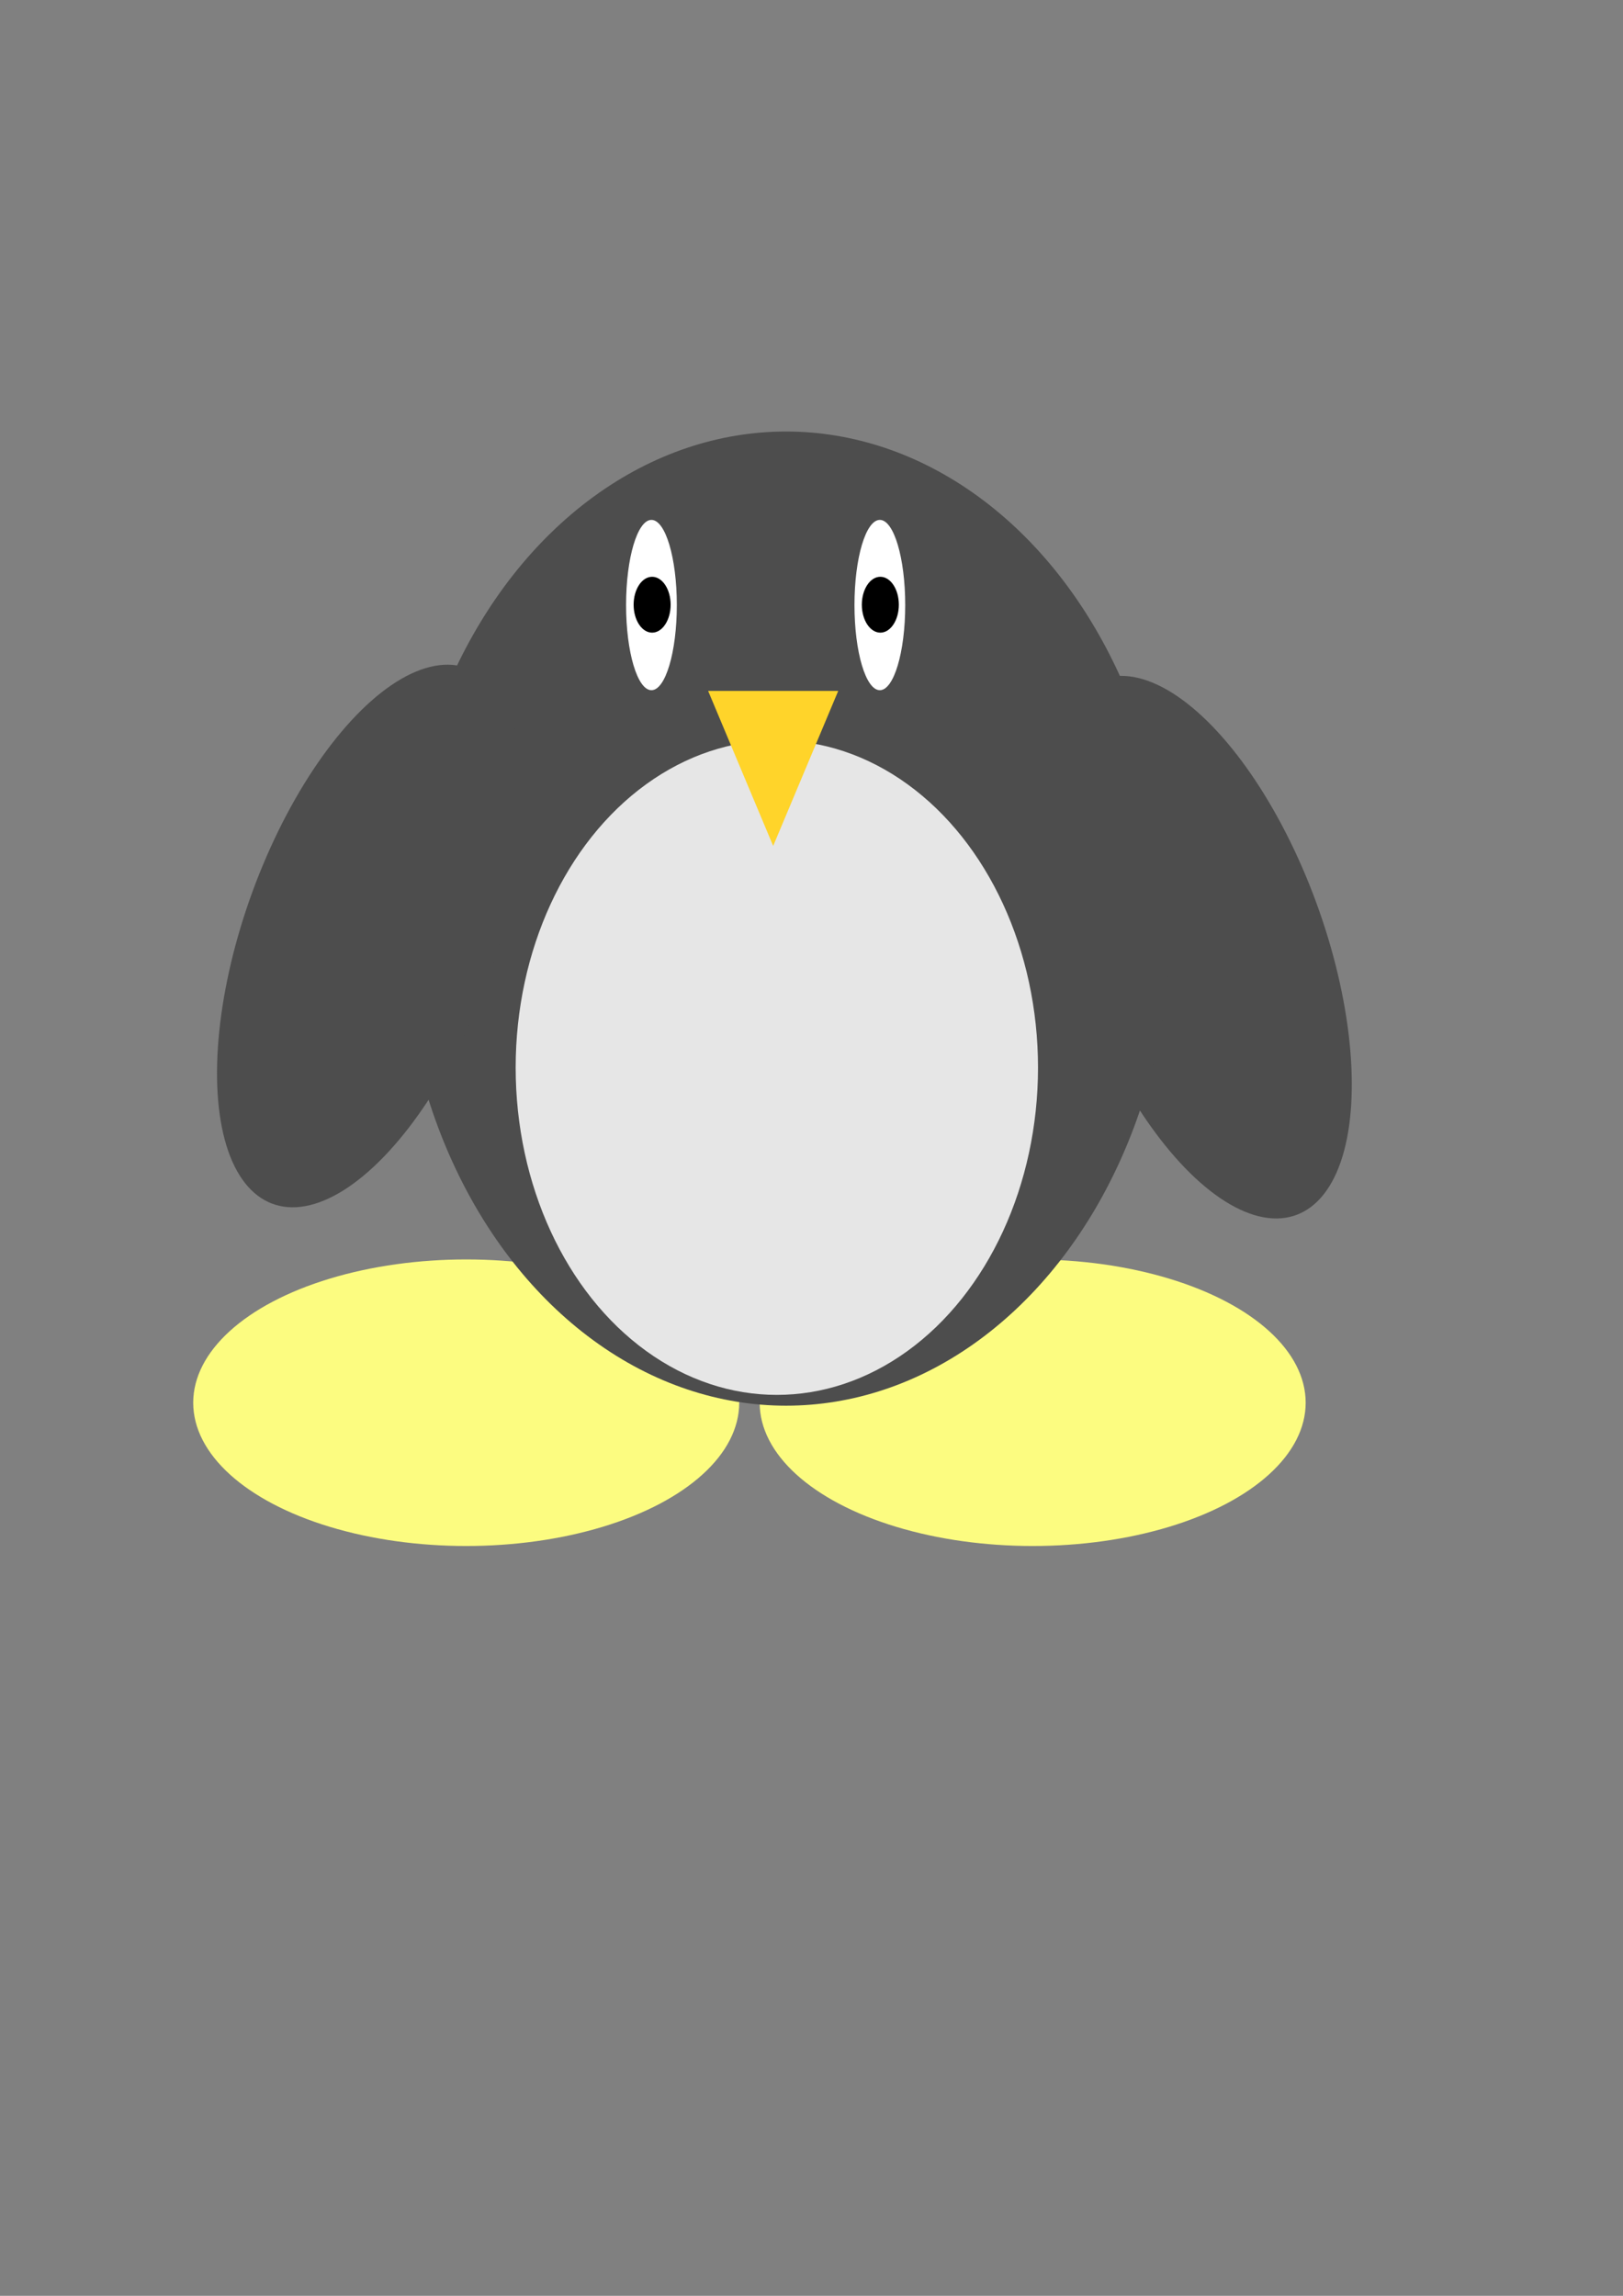 <?xml version="1.0" encoding="UTF-8" standalone="no"?>
<!-- Created with Inkscape (http://www.inkscape.org/) -->

<svg
   width="210mm"
   height="297mm"
   viewBox="0 0 210 297"
   version="1.1"
   id="svg1"
   xml:space="preserve"
   inkscape:version="1.3.2 (091e20e, 2023-11-25, custom)"
   sodipodi:docname="Personaje Horrible.svg"
   xmlns:inkscape="http://www.inkscape.org/namespaces/inkscape"
   xmlns:sodipodi="http://sodipodi.sourceforge.net/DTD/sodipodi-0.dtd"
   xmlns="http://www.w3.org/2000/svg"
   xmlns:svg="http://www.w3.org/2000/svg"><rect x="0" y="0" width="210" height="297" fill="#808080" stroke="none"/><sodipodi:namedview
     id="namedview1"
     pagecolor="#ffffff"
     bordercolor="#000000"
     borderopacity="0.25"
     inkscape:showpageshadow="2"
     inkscape:pageopacity="0.0"
     inkscape:pagecheckerboard="0"
     inkscape:deskcolor="#d1d1d1"
     inkscape:document-units="mm"
     inkscape:zoom="0.70710678"
     inkscape:cx="266.57926"
     inkscape:cy="529.62298"
     inkscape:window-width="1920"
     inkscape:window-height="1009"
     inkscape:window-x="-8"
     inkscape:window-y="-8"
     inkscape:window-maximized="1"
     inkscape:current-layer="layer1" /><defs
     id="defs1" /><g
     inkscape:groupmode="layer"
     id="layer1"
     inkscape:label="Layer 1"><ellipse
       style="display:inline;fill:#4d4d4d;fill-opacity:1;fill-rule:evenodd;stroke-width:0.445"
       id="path5"
       cx="97.756"
       cy="-191.111"
       rx="16.636"
       ry="36.705"
       transform="matrix(0.834,-0.551,-0.385,-0.923,0,0)" /><ellipse
       style="display:inline;fill:#fcfc80;fill-opacity:1;fill-rule:evenodd;stroke-width:0.501"
       id="path6"
       cx="133.617"
       cy="181.465"
       rx="35.324"
       ry="18.535" /><ellipse
       style="display:inline;fill:#fcfc80;fill-opacity:1;fill-rule:evenodd;stroke-width:0.501"
       id="path6-2"
       cx="60.324"
       cy="181.465"
       rx="35.324"
       ry="18.535" /><ellipse
       style="display:inline;fill:#4d4d4d;fill-opacity:1;fill-rule:evenodd;stroke-width:0.441"
       id="path4"
       cx="101.704"
       cy="118.836"
       rx="49.822"
       ry="63.012" /><ellipse
       style="display:inline;fill:#4d4d4d;fill-opacity:1;fill-rule:evenodd;stroke-width:0.445"
       id="path5-9"
       cx="92.488"
       cy="75.976"
       rx="16.636"
       ry="36.705"
       transform="matrix(0.834,0.551,-0.385,0.923,0,0)" /><ellipse
       style="display:inline;fill:#e6e6e6;fill-opacity:1;fill-rule:evenodd;stroke-width:0.503"
       id="path7"
       cx="100.515"
       cy="138.113"
       rx="33.793"
       ry="42.339" /><ellipse
       style="display:inline;fill:#ffffff;fill-opacity:1;fill-rule:evenodd;stroke-width:0.441"
       id="path8"
       cx="113.843"
       cy="78.272"
       rx="3.283"
       ry="11.015" /><ellipse
       style="display:inline;fill:#ffffff;fill-opacity:1;fill-rule:evenodd;stroke-width:0.441"
       id="path8-4"
       cx="84.291"
       cy="78.272"
       rx="3.283"
       ry="11.015" /><ellipse
       style="display:inline;fill:#000000;fill-opacity:1;fill-rule:evenodd;stroke-width:0.605"
       id="path9"
       cx="84.379"
       cy="78.23"
       rx="2.394"
       ry="3.614" /><ellipse
       style="display:inline;fill:#000000;fill-opacity:1;fill-rule:evenodd;stroke-width:0.605"
       id="path9-0"
       cx="113.907"
       cy="78.23"
       rx="2.394"
       ry="3.614" /><path
       sodipodi:type="star"
       style="display:inline;fill:#ffd42a;fill-opacity:1;fill-rule:evenodd;stroke-width:0.269"
       id="path10"
       inkscape:flatsided="true"
       sodipodi:sides="3"
       sodipodi:cx="94.947495"
       sodipodi:cy="129.18472"
       sodipodi:r1="6.6416478"
       sodipodi:r2="3.3208237"
       sodipodi:arg1="1.5707963"
       sodipodi:arg2="2.6179939"
       inkscape:rounded="0"
       inkscape:randomized="0"
       d="m 94.947,135.826 -5.752,-9.962 11.504,0 z"
       inkscape:transform-center-x="1.3657353e-06"
       inkscape:transform-center-y="3.3417652"
       transform="matrix(1.463,0,0,2.013,-38.866,-163.981)" /></g></svg>
